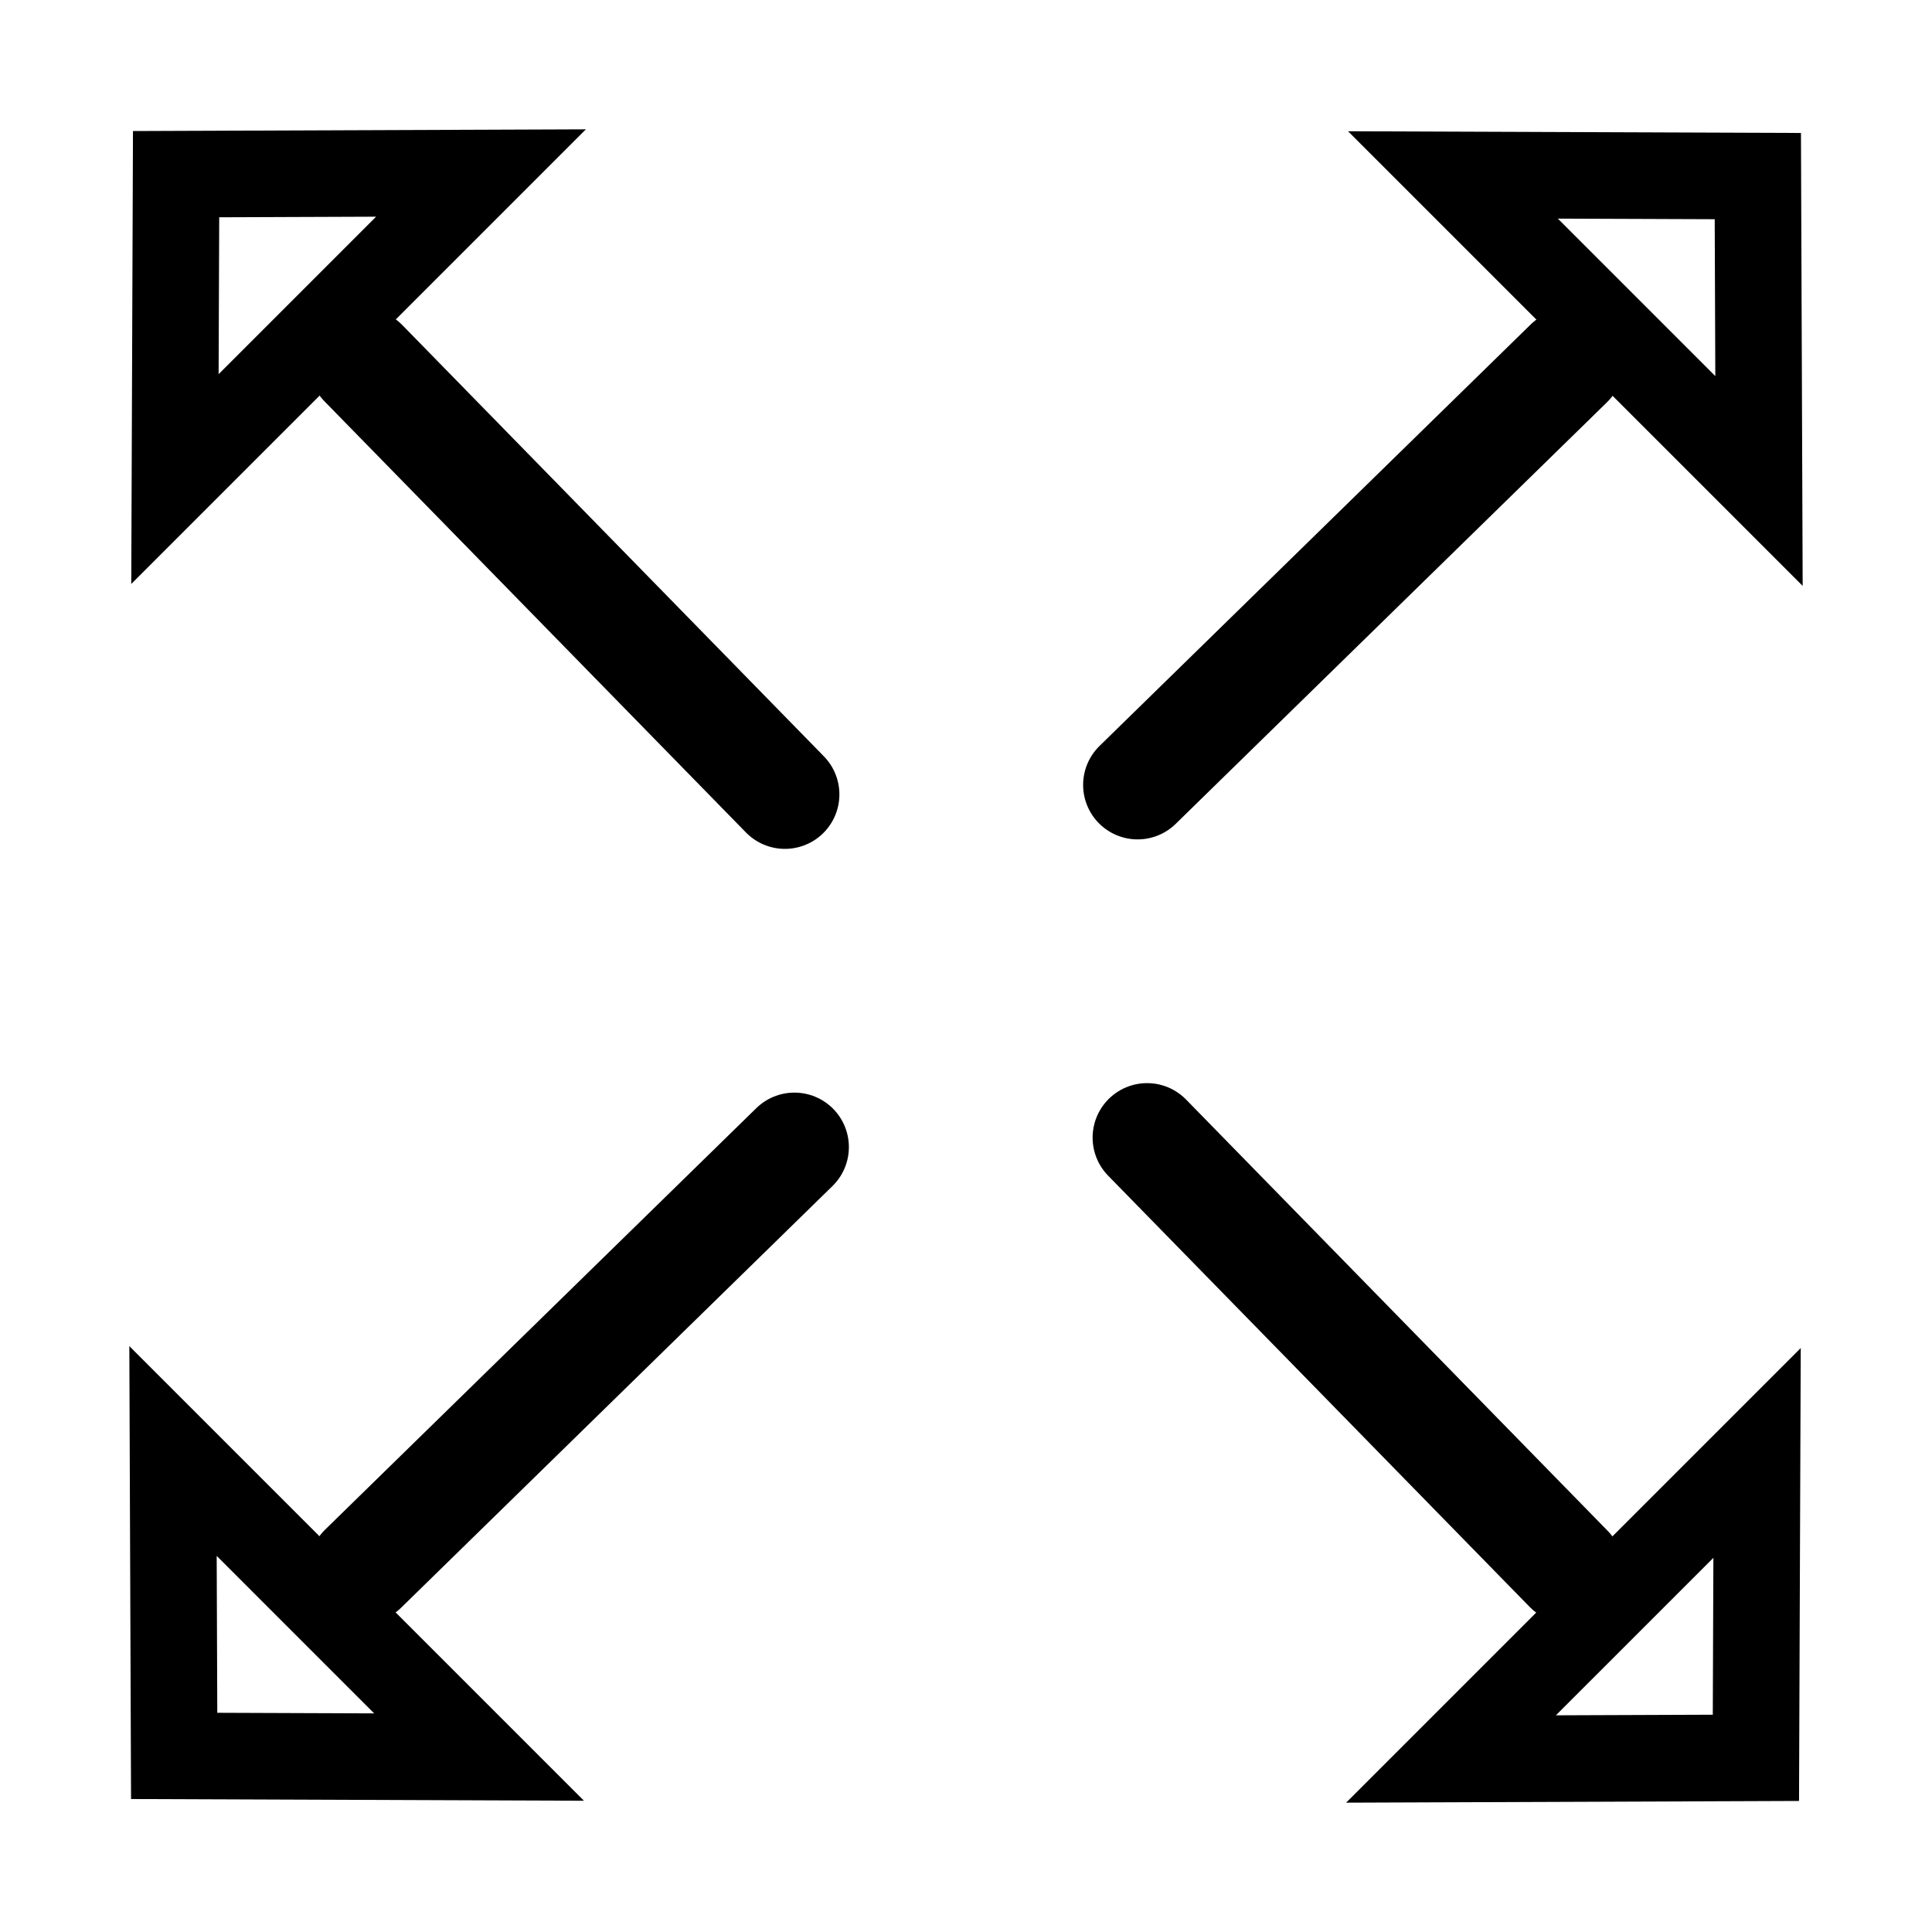 <?xml version="1.0" encoding="UTF-8"?>
<!-- Generator: Blender, SVG Export for Grease Pencil - v1.0 -->
<!DOCTYPE svg PUBLIC "-//W3C//DTD SVG 1.1//EN" "http://www.w3.org/Graphics/SVG/1.1/DTD/svg11.dtd">
<svg version="1.0" x="0px" y="0px" xmlns="http://www.w3.org/2000/svg" width="520px" height="520px" viewBox="0 0 520 520">
	<g id="blender_frame_1">
		<g id="blender_object_maximize">
			<!--Layer: Lines-->
			<g id="Lines">
				<polygon stroke="#000000" stroke-opacity="1" fill="none" stroke-linecap="round" stroke-width="23.3" points="473.434,129.459 452.84,108.866 432.247,88.272 411.653,67.678 391.06,47.085 473.124,47.395 473.124,47.395 473.124,47.395 473.124,47.395 473.124,47.395 473.124,47.395 473.124,47.395 473.124,47.395 473.124,47.395 473.124,47.395 473.124,47.395" />
				<polyline stroke="#000000" stroke-opacity="1" fill="none" stroke-linecap="round" stroke-width="29.327" points="306.187,211.26 322.767,195.053 339.346,178.846 355.925,162.639 372.505,146.432 389.084,130.225 405.664,114.018 422.243,97.811" />
				<polygon stroke="#000000" stroke-opacity="1" fill="none" stroke-linecap="round" stroke-width="23.3" points="390.541,473.434 411.134,452.84 431.728,432.247 452.322,411.653 472.915,391.06 472.605,473.124 472.605,473.124 472.605,473.124 472.605,473.124 472.605,473.124 472.605,473.124 472.605,473.124 472.605,473.124 472.605,473.124 472.605,473.124 472.605,473.124" />
				<polyline stroke="#000000" stroke-opacity="1" fill="none" stroke-linecap="round" stroke-width="29.327" points="308.74,306.187 324.947,322.767 341.154,339.346 357.361,355.925 373.568,372.505 389.775,389.084 405.982,405.664 422.189,422.243" />
				<polygon stroke="#000000" stroke-opacity="1" fill="none" stroke-linecap="round" stroke-width="23.3" points="46.566,390.541 67.16,411.134 87.753,431.728 108.347,452.322 128.94,472.915 46.876,472.605 46.876,472.605 46.876,472.605 46.876,472.605 46.876,472.605 46.876,472.605 46.876,472.605 46.876,472.605 46.876,472.605 46.876,472.605 46.876,472.605" />
				<polyline stroke="#000000" stroke-opacity="1" fill="none" stroke-linecap="round" stroke-width="29.327" points="213.813,308.74 197.234,324.947 180.654,341.154 164.075,357.361 147.495,373.568 130.916,389.775 114.336,405.982 97.757,422.189" />
				<polygon stroke="#000000" stroke-opacity="1" fill="none" stroke-linecap="round" stroke-width="23.3" points="129.459,46.566 108.866,67.16 88.272,87.753 67.678,108.347 47.085,128.94 47.395,46.876 47.395,46.876 47.395,46.876 47.395,46.876 47.395,46.876 47.395,46.876 47.395,46.876 47.395,46.876 47.395,46.876 47.395,46.876 47.395,46.876" />
				<polyline stroke="#000000" stroke-opacity="1" fill="none" stroke-linecap="round" stroke-width="29.327" points="211.26,213.813 195.053,197.234 178.846,180.654 162.639,164.075 146.432,147.495 130.225,130.916 114.018,114.336 97.811,97.757" />
			</g>
		</g>
	</g>
</svg>

